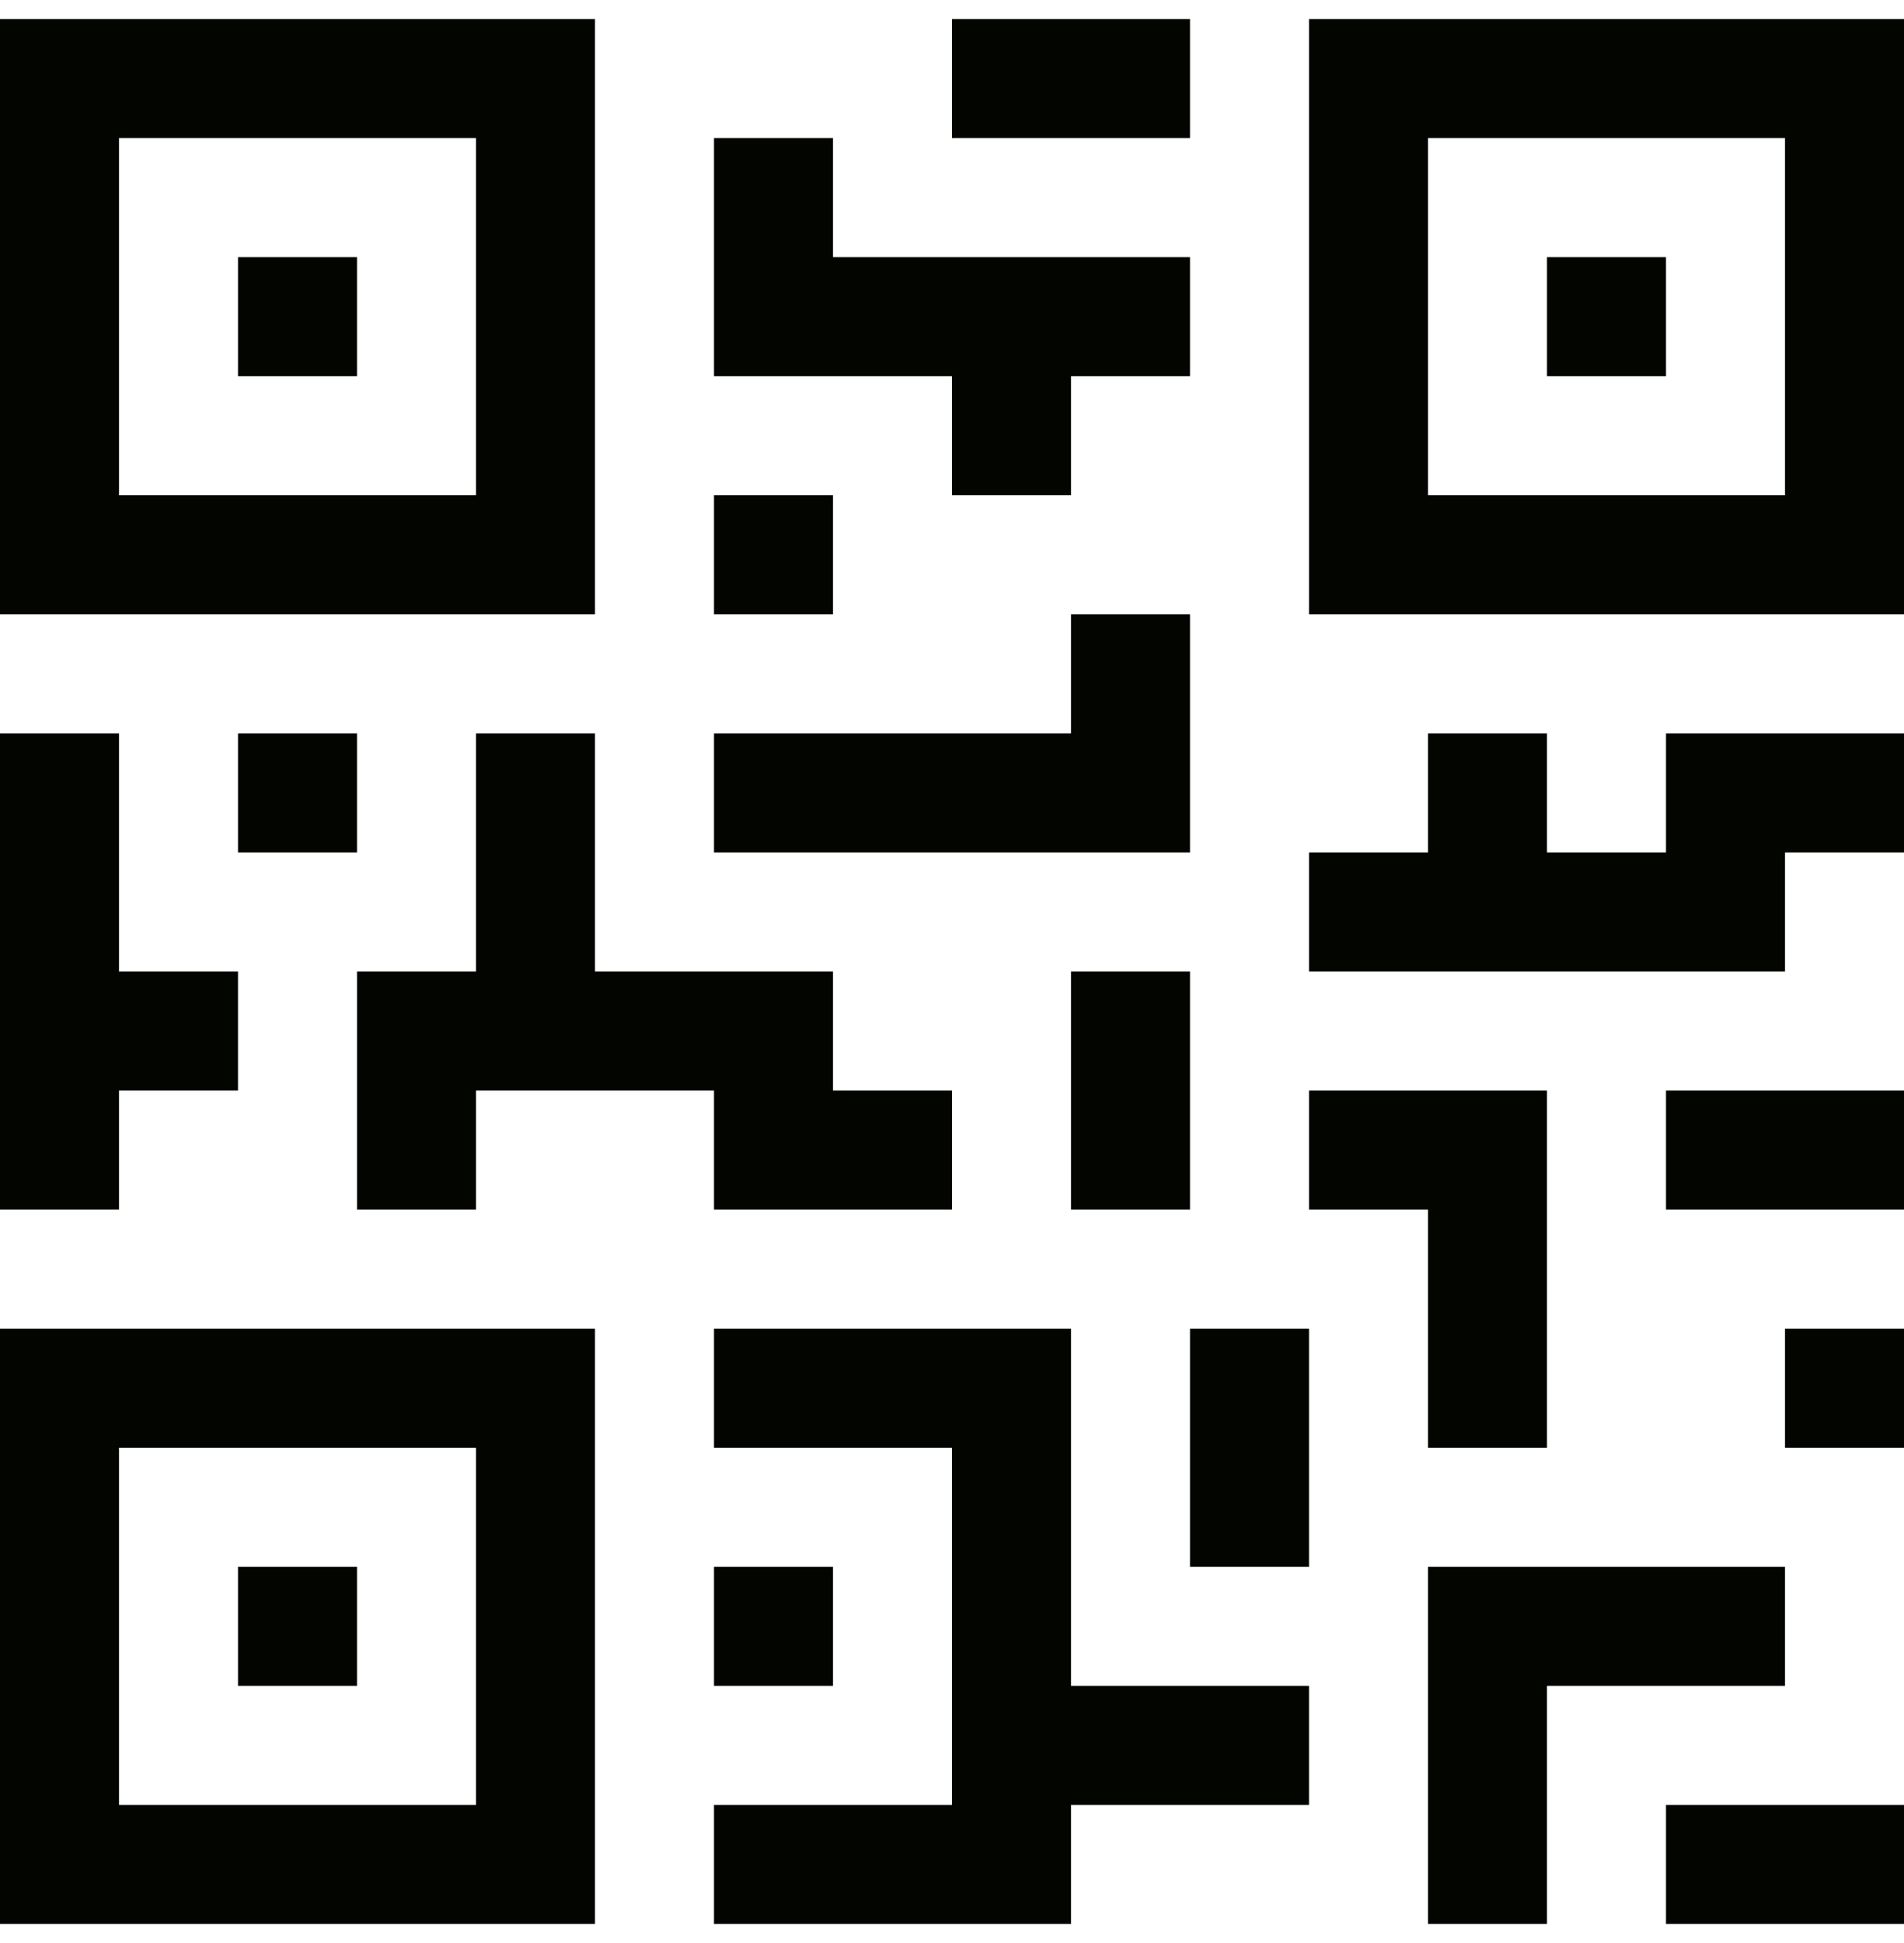 <svg width="50" height="51" viewBox="0 0 50 51" fill="none" xmlns="http://www.w3.org/2000/svg">
<g id="Qr code" clip-path="url(#clip0_105_225)">
<path id="Vector" d="M15.625 0.5H0V16.125H15.625V0.5ZM12.5 13H3.125V3.625H12.5V13Z" fill="#020500"/>
<path id="Vector_2" d="M6.25 6.75H9.375V9.875H6.25V6.75ZM34.375 0.5V16.125H50V0.5H34.375ZM46.875 13H37.5V3.625H46.875V13Z" fill="#020500"/>
<path id="Vector_3" d="M40.625 6.75H43.75V9.875H40.625V6.75ZM0 50.5H15.625V34.875H0V50.5ZM3.125 38H12.5V47.375H3.125V38Z" fill="#020500"/>
<path id="Vector_4" d="M6.25 41.125H9.375V44.25H6.25V41.125ZM25 0.5H31.25V3.625H25V0.5ZM25 13H28.125V9.875H31.25V6.75H21.875V3.625H18.75V9.875H25V13ZM18.75 13H21.875V16.125H18.75V13ZM31.25 16.125H28.125V19.25H18.75V22.375H31.25V16.125ZM3.125 28.625H6.25V25.5H3.125V19.25H0V31.75H3.125V28.625ZM6.25 19.25H9.375V22.375H6.25V19.25Z" fill="#020500"/>
<path id="Vector_5" d="M18.75 31.75H25V28.625H21.875V25.5H15.625V19.25H12.5V25.5H9.375V31.75H12.5V28.625H18.75V31.75ZM28.125 25.5H31.25V31.75H28.125V25.5ZM28.125 34.875H18.75V38H25V47.375H18.75V50.5H28.125V47.375H34.375V44.25H28.125V34.875Z" fill="#020500"/>
<path id="Vector_6" d="M18.75 41.125H21.875V44.25H18.75V41.125ZM31.25 34.875H34.375V41.125H31.25V34.875ZM46.875 41.125H37.5V50.5H40.625V44.25H46.875V41.125Z" fill="#020500"/>
<path id="Vector_7" d="M43.75 47.375H50V50.5H43.75V47.375ZM46.875 34.875H50V38H46.875V34.875ZM37.5 38H40.625V28.625H34.375V31.75H37.5V38ZM43.75 22.375H40.625V19.25H37.5V22.375H34.375V25.5H46.875V22.375H50V19.25H43.75V22.375ZM43.75 28.625H50V31.75H43.75V28.625Z" fill="#020500"/>
</g>
<defs>
<clipPath id="clip0_105_225">
<rect width="50" height="50" fill="white" transform="translate(0 0.5)"/>
</clipPath>
</defs>
</svg>

